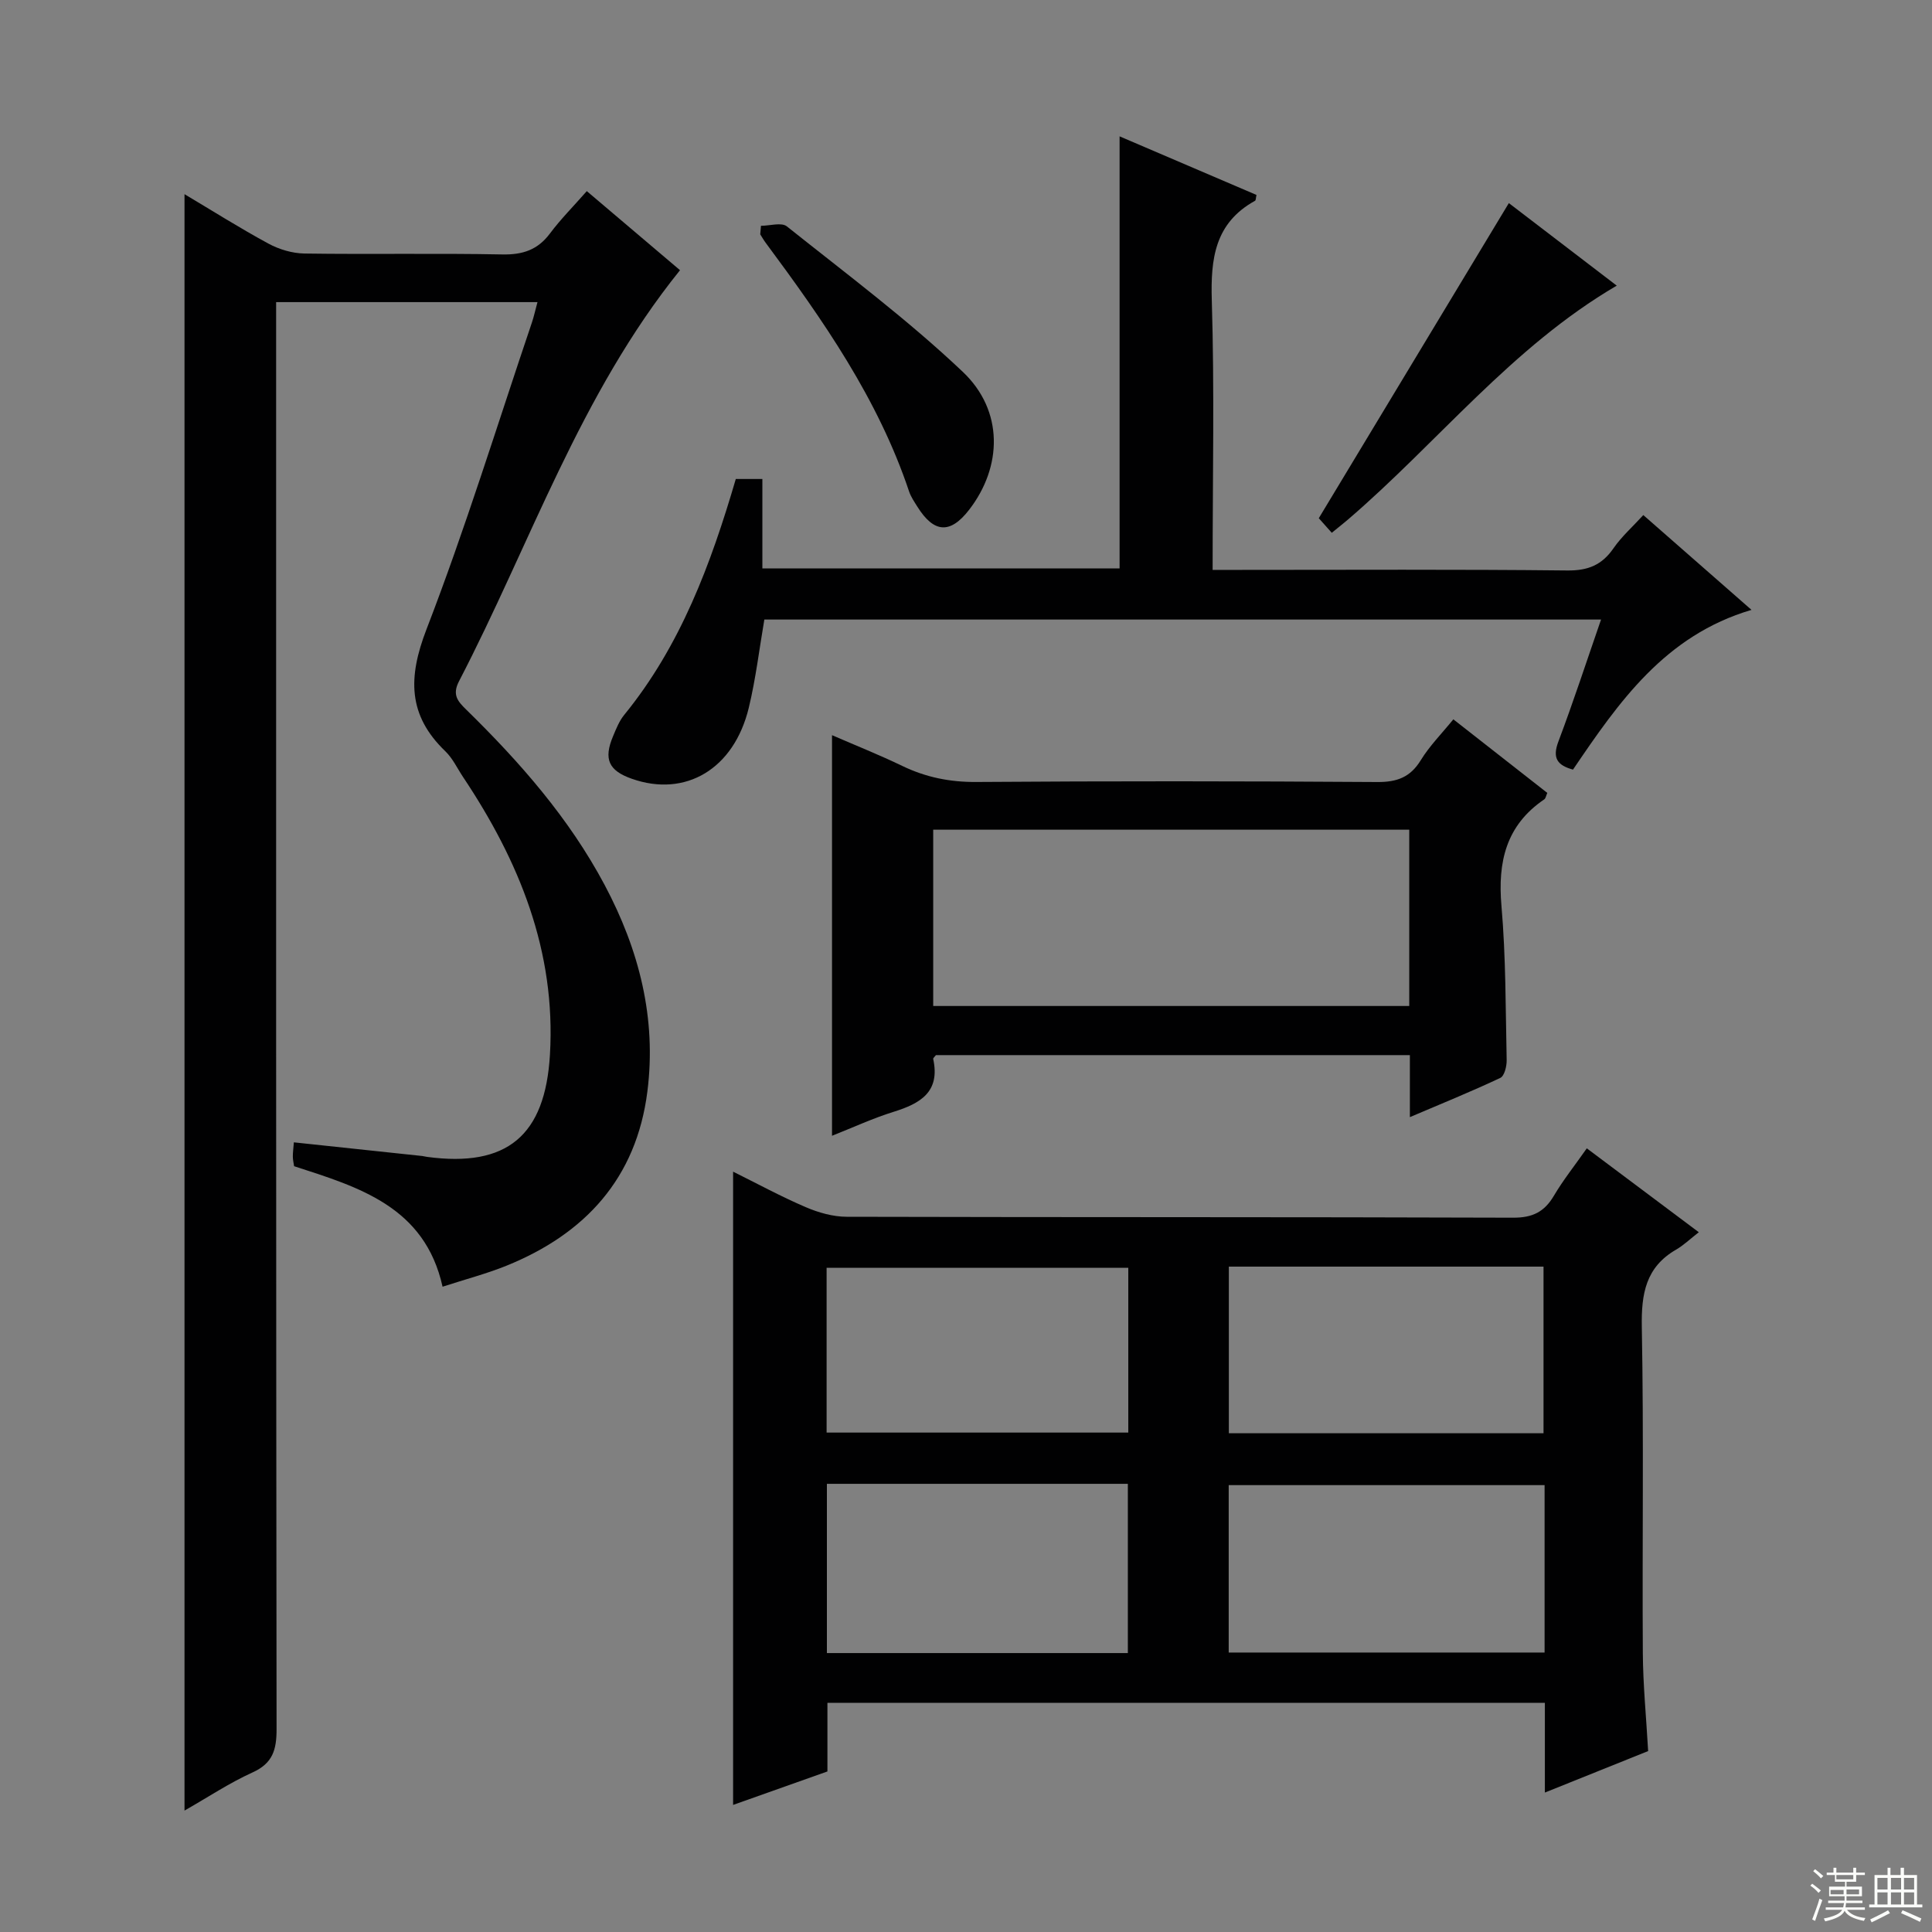 <svg enable-background="new 0 0 400 400" viewBox="0 0 400 400" xmlns="http://www.w3.org/2000/svg"><rect x="0" y="0" width="400" height="400" fill="#808080" stroke="none"/><g fill="#010102"><path d="m38.2 374.86c0-111.81 0-223.05 0-334.66 5.71 3.4 11.44 7.02 17.38 10.24 2.22 1.2 4.94 2.01 7.44 2.05 13.66.2 27.33-.08 40.99.19 4.23.08 7.32-.95 9.86-4.35 2.18-2.92 4.78-5.53 7.62-8.76 6.66 5.65 13.18 11.18 19.3 16.37-20.72 25.71-30.97 56.64-45.76 85.11-1.47 2.83-.23 4.18 1.52 5.89 11.1 10.87 21.29 22.47 28.65 36.31 7.12 13.4 10.76 27.58 8.83 42.76-2.28 17.92-12.85 29.44-29.19 36.05-4.14 1.67-8.49 2.8-13.21 4.34-3.68-16.57-17.3-20.6-30.74-24.95-.1-.68-.26-1.33-.26-1.97-.01-.82.11-1.64.21-2.97 8.95.95 17.78 1.89 26.6 2.83.33.04.65.14.98.18 16.54 2.23 24.46-4.38 25.44-21.16 1.26-21.44-6.37-40.09-17.99-57.49-1.2-1.8-2.15-3.87-3.68-5.34-7.78-7.48-7.72-15.3-3.9-25.21 8.06-20.89 14.66-42.34 21.84-63.56.41-1.22.68-2.5 1.15-4.21-18.08 0-35.77 0-54.11 0v6.44c0 96.33-.03 192.66.09 288.98.01 4.28-.77 7.11-5.01 9.01-4.81 2.18-9.24 5.15-14.05 7.88z"/><path d="m319.85 371.13c0-6.61 0-12.42 0-18.58-49.51 0-98.75 0-148.54 0v14.21c-6.96 2.47-13.47 4.78-19.53 6.93 0-43.73 0-87.23 0-131.11 4.92 2.44 9.87 5.13 15.02 7.34 2.65 1.14 5.67 2 8.53 2 45.99.12 91.98.03 137.97.19 4.02.01 6.45-1.21 8.42-4.55 1.94-3.28 4.34-6.28 6.81-9.81 7.53 5.64 14.91 11.17 23.19 17.37-1.84 1.43-3.16 2.71-4.7 3.6-6.3 3.64-7.22 9.15-7.1 16 .42 22.49.07 44.99.21 67.48.04 6.63.7 13.26 1.1 20.34-6.91 2.76-13.76 5.52-21.38 8.59zm-.06-63.65c-22.16 0-43.82 0-65.4 0v34.66h65.4c0-11.73 0-23.01 0-34.66zm-65.37-45.24v34.5h65.15c0-11.62 0-22.97 0-34.5-21.78 0-43.21 0-65.15 0zm-83.22 44.97v35.04h62.31c0-11.88 0-23.42 0-35.04-20.86 0-41.31 0-62.31 0zm-.06-10.61h62.46c0-11.65 0-22.89 0-34.11-21.03 0-41.72 0-62.46 0z"/><path d="m340.23 106.64c7.48 6.56 14.69 12.88 22.4 19.63-17.94 5.29-27.49 19.11-36.96 33.07-3.31-.91-4.3-2.43-3.02-5.82 3.09-8.19 5.81-16.53 8.83-25.25-58.03 0-115.43 0-173.23 0-1.04 6.04-1.77 12.26-3.23 18.3-3.08 12.66-13.09 18.58-24.2 14.67-4.81-1.69-5.89-4.06-3.9-8.8.64-1.53 1.28-3.15 2.3-4.41 11.7-14.34 17.96-31.26 23.12-48.86h5.5v18.51h73.96c0-29.86 0-59.57 0-89.45 9.24 3.96 18.81 8.05 28.34 12.13-.14.61-.11 1.11-.3 1.21-8.32 4.6-9.21 11.96-8.95 20.65.56 18.3.17 36.63.17 55.77h5.44c22.66 0 45.32-.13 67.98.12 4.32.05 7.2-1.14 9.6-4.63 1.68-2.42 3.95-4.43 6.15-6.84z"/><path d="m300.9 148.93c6.58 5.16 12.98 10.16 19.45 15.23-.25.55-.32 1.13-.63 1.34-7.92 5.38-9.65 12.93-8.86 22.05.92 10.59.85 21.27 1.08 31.91.03 1.27-.46 3.3-1.32 3.71-5.96 2.81-12.07 5.29-18.72 8.12 0-4.69 0-8.63 0-12.84-32.97 0-65.56 0-98.12 0-.22.3-.61.6-.57.8 1.49 6.84-2.68 9.22-8.2 10.94-4.25 1.32-8.32 3.21-12.75 4.96 0-27.74 0-55.05 0-82.94 4.91 2.13 9.8 4.08 14.53 6.36 4.89 2.36 9.86 3.37 15.35 3.33 27.66-.2 55.33-.18 82.99.01 4.11.03 6.86-.98 9.04-4.54 1.79-2.92 4.28-5.43 6.73-8.44zm-9.13 22.85c-33.09 0-65.79 0-98.56 0v36.5h98.56c0-12.2 0-24.14 0-36.5z"/><path d="m275.73 110.31c-1.28-1.43-2.27-2.54-2.69-3.02 13.16-21.82 26.15-43.35 39.35-65.24 6.86 5.25 14.58 11.15 22.34 17.09-21.74 12.71-37.07 32.5-55.72 48.49-.87.74-1.78 1.45-3.28 2.68z"/><path d="m157.55 46.75c1.82 0 4.25-.77 5.36.12 12.32 9.82 25.01 19.3 36.42 30.11 8.52 8.07 8.18 19.68 1.33 28.55-3.92 5.08-7.31 4.87-10.77-.69-.61-.98-1.29-1.97-1.66-3.05-6.43-19.22-17.85-35.55-29.76-51.6-.39-.53-.71-1.11-1.07-1.67.05-.58.1-1.18.15-1.77z"/></g><path d="m374.8 390.4.4-.4c.7.5 1.3 1 1.8 1.4l-.5.5c-.5-.6-1.1-1.1-1.7-1.5zm1 7.3-.6-.3c.5-1.4 1.1-2.8 1.5-4.3.2.1.4.2.6.3-.5 1.3-1 2.8-1.5 4.3zm-.4-10.3.4-.4c.4.3 1 .8 1.7 1.4l-.5.5c-.4-.5-1-1-1.6-1.5zm2.5.3h1.7v-1h.6v1h3.5v-1h.6v1h1.8v.5h-1.8v1.4h-2v1h3.2v2h-3.2v.9h3.3v.5h-3.4c0 .3-.1.6-.1.9h4v.5h-3.7c.7.9 1.9 1.5 3.8 1.7-.1.2-.2.4-.3.6-2.1-.4-3.5-1.1-4-2.1-.4 1-1.8 1.7-4 2.2-.1-.2-.2-.4-.3-.6 2.1-.4 3.4-1 3.8-1.8h-3.4v-.5h3.6c.1-.3.1-.6.2-.9h-3.3v-.5h3.4c0-.3 0-.6 0-.9h-3.2v-2h3.3v-1h-2.1v-1.4h-1.7v-.5zm1.1 3.5v1h2.7c0-.3 0-.4 0-.4 0-.1 0-.2 0-.2 0-.1 0-.2 0-.3h-2.7zm1.2-3v.9h3.5v-.9zm4.7 3h-2.6v.6.4h2.6z" fill="#fbfcfa"/><path d="m393.6 386.7h.6v1.5h2.7v6.1h1.1v.6h-11v-.6h1.1v-6.1h2.7v-1.5h.6v1.5h2.1v-1.5zm-2.7 8.8.4.6c-1.2.6-2.5 1.3-3.8 1.9-.1-.2-.2-.4-.3-.6 1.2-.6 2.5-1.2 3.7-1.9zm-2.2-6.7v2.4h2.1v-2.4zm0 3v2.5h2.1v-2.5zm2.8-3v2.4h2.1v-2.4zm0 3v2.5h2.1v-2.5zm6 6.1c-1.4-.7-2.7-1.3-3.9-1.8l.3-.6c1.5.6 2.7 1.2 3.9 1.7zm-1.2-9.1h-2.1v2.4h2.1zm-2.1 3v2.5h2.1v-2.5z" fill="#fbfcfa"/></svg>